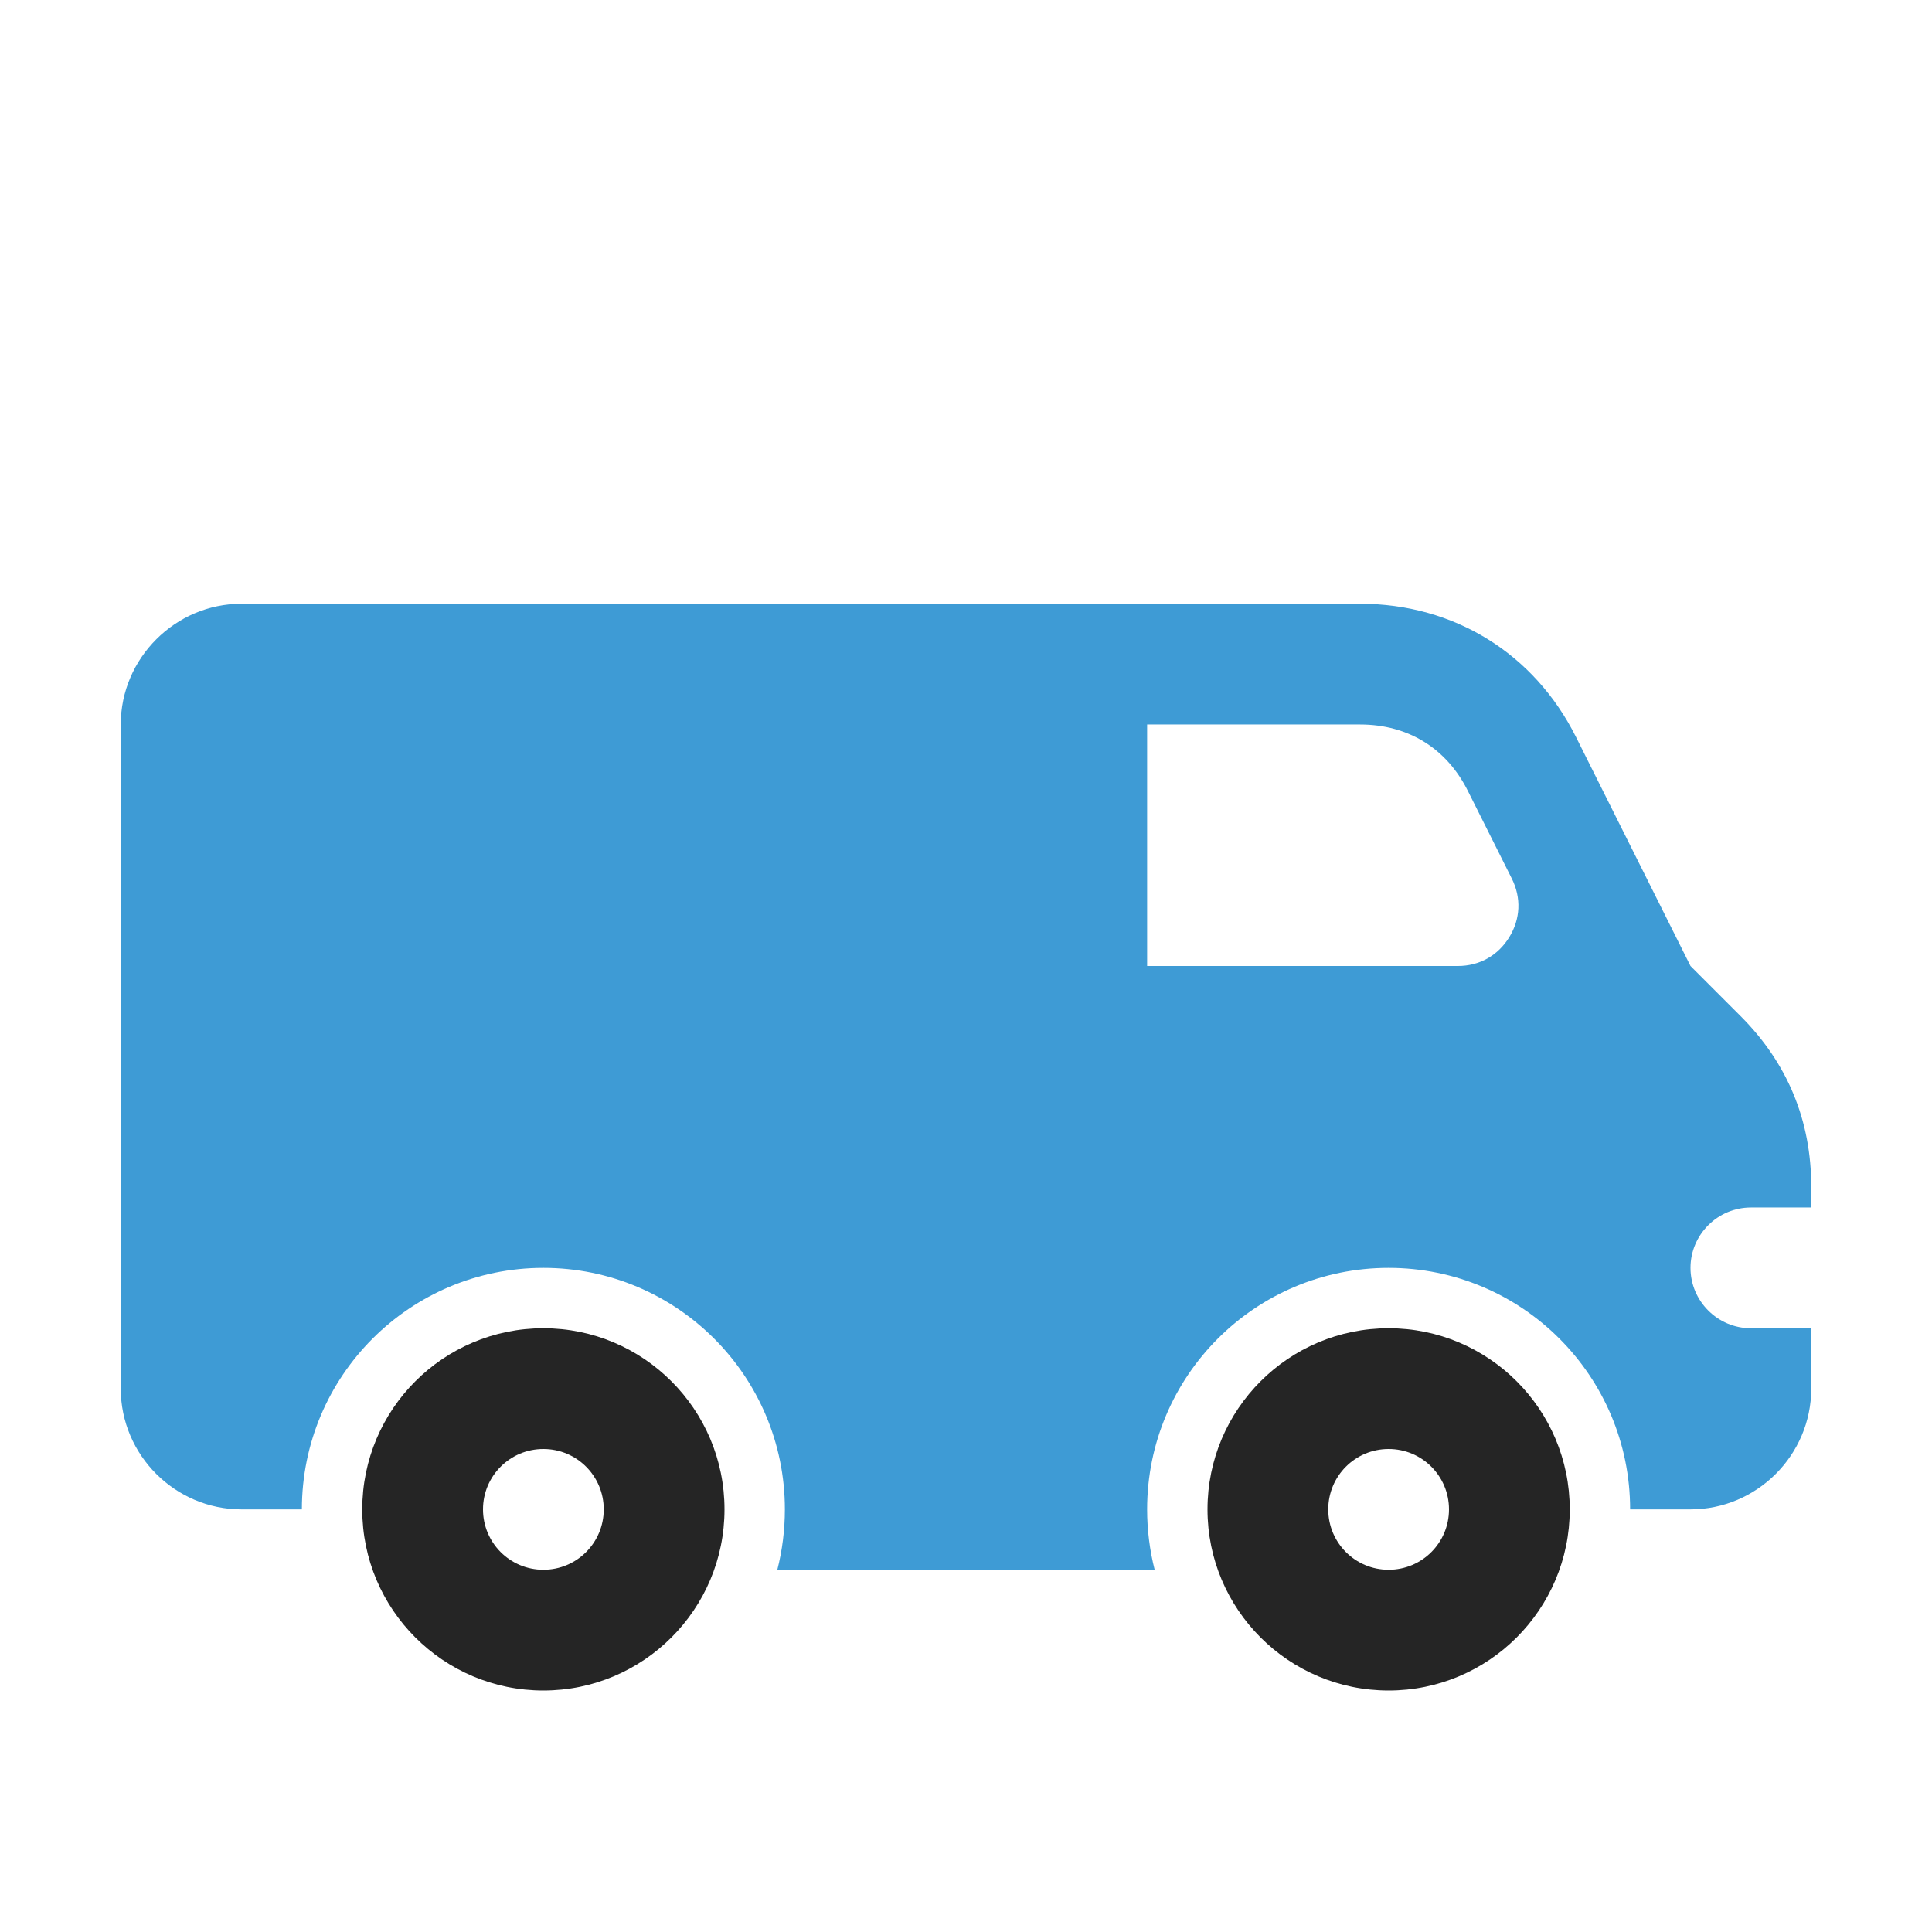 <?xml version="1.0" encoding="UTF-8"?>
<!DOCTYPE svg PUBLIC "-//W3C//DTD SVG 1.1//EN" "http://www.w3.org/Graphics/SVG/1.1/DTD/svg11.dtd">
<svg xmlns="http://www.w3.org/2000/svg" xml:space="preserve" width="1024px" height="1024px" shape-rendering="geometricPrecision" text-rendering="geometricPrecision" image-rendering="optimizeQuality" fill-rule="nonzero" clip-rule="evenodd" viewBox="0 0 10240 10240" xmlns:xlink="http://www.w3.org/1999/xlink">
	<title>van icon</title>
	<desc>van icon from the IconExperience.com O-Collection. Copyright by INCORS GmbH (www.incors.com).</desc>
	<path id="curve1" fill="#252525" d="M2880 7040c530,0 960,430 960,960 0,530 -430,960 -960,960 -530,0 -960,-430 -960,-960 0,-530 430,-960 960,-960zm4480 640c177,0 320,143 320,320 0,177 -143,320 -320,320 -177,0 -320,-143 -320,-320 0,-177 143,-320 320,-320zm-4480 0c-177,0 -320,143 -320,320 0,177 143,320 320,320 177,0 320,-143 320,-320 0,-177 -143,-320 -320,-320zm4480 -640c-530,0 -960,430 -960,960 0,530 430,960 960,960 530,0 960,-430 960,-960 0,-530 -430,-960 -960,-960z"/>
	<path id="curve0" fill="#3E9BD5" d="M1280 3200l5929 0c497,0 923,263 1145,708l606 1212 265 265c249,249 375,553 375,905l0 110 -320 0c-176,0 -320,144 -320,320l0 0c0,176 144,320 320,320l320 0 0 320c0,352 -288,640 -640,640l-320 0 0 0c0,-707 -573,-1280 -1280,-1280 -707,0 -1280,573 -1280,1280 0,110 14,218 40,320l-2000 0c26,-102 40,-210 40,-320 0,-707 -573,-1280 -1280,-1280 -707,0 -1280,573 -1280,1280l0 0 -320 0c-352,0 -640,-288 -640,-640l0 -3520c0,-351 289,-640 640,-640zm4800 1920l1647 0c114,0 212,-55 272,-152 60,-97 65,-209 14,-311l-232 -463c-113,-228 -318,-354 -572,-354l-1129 0 0 1280z"/>
</svg>
